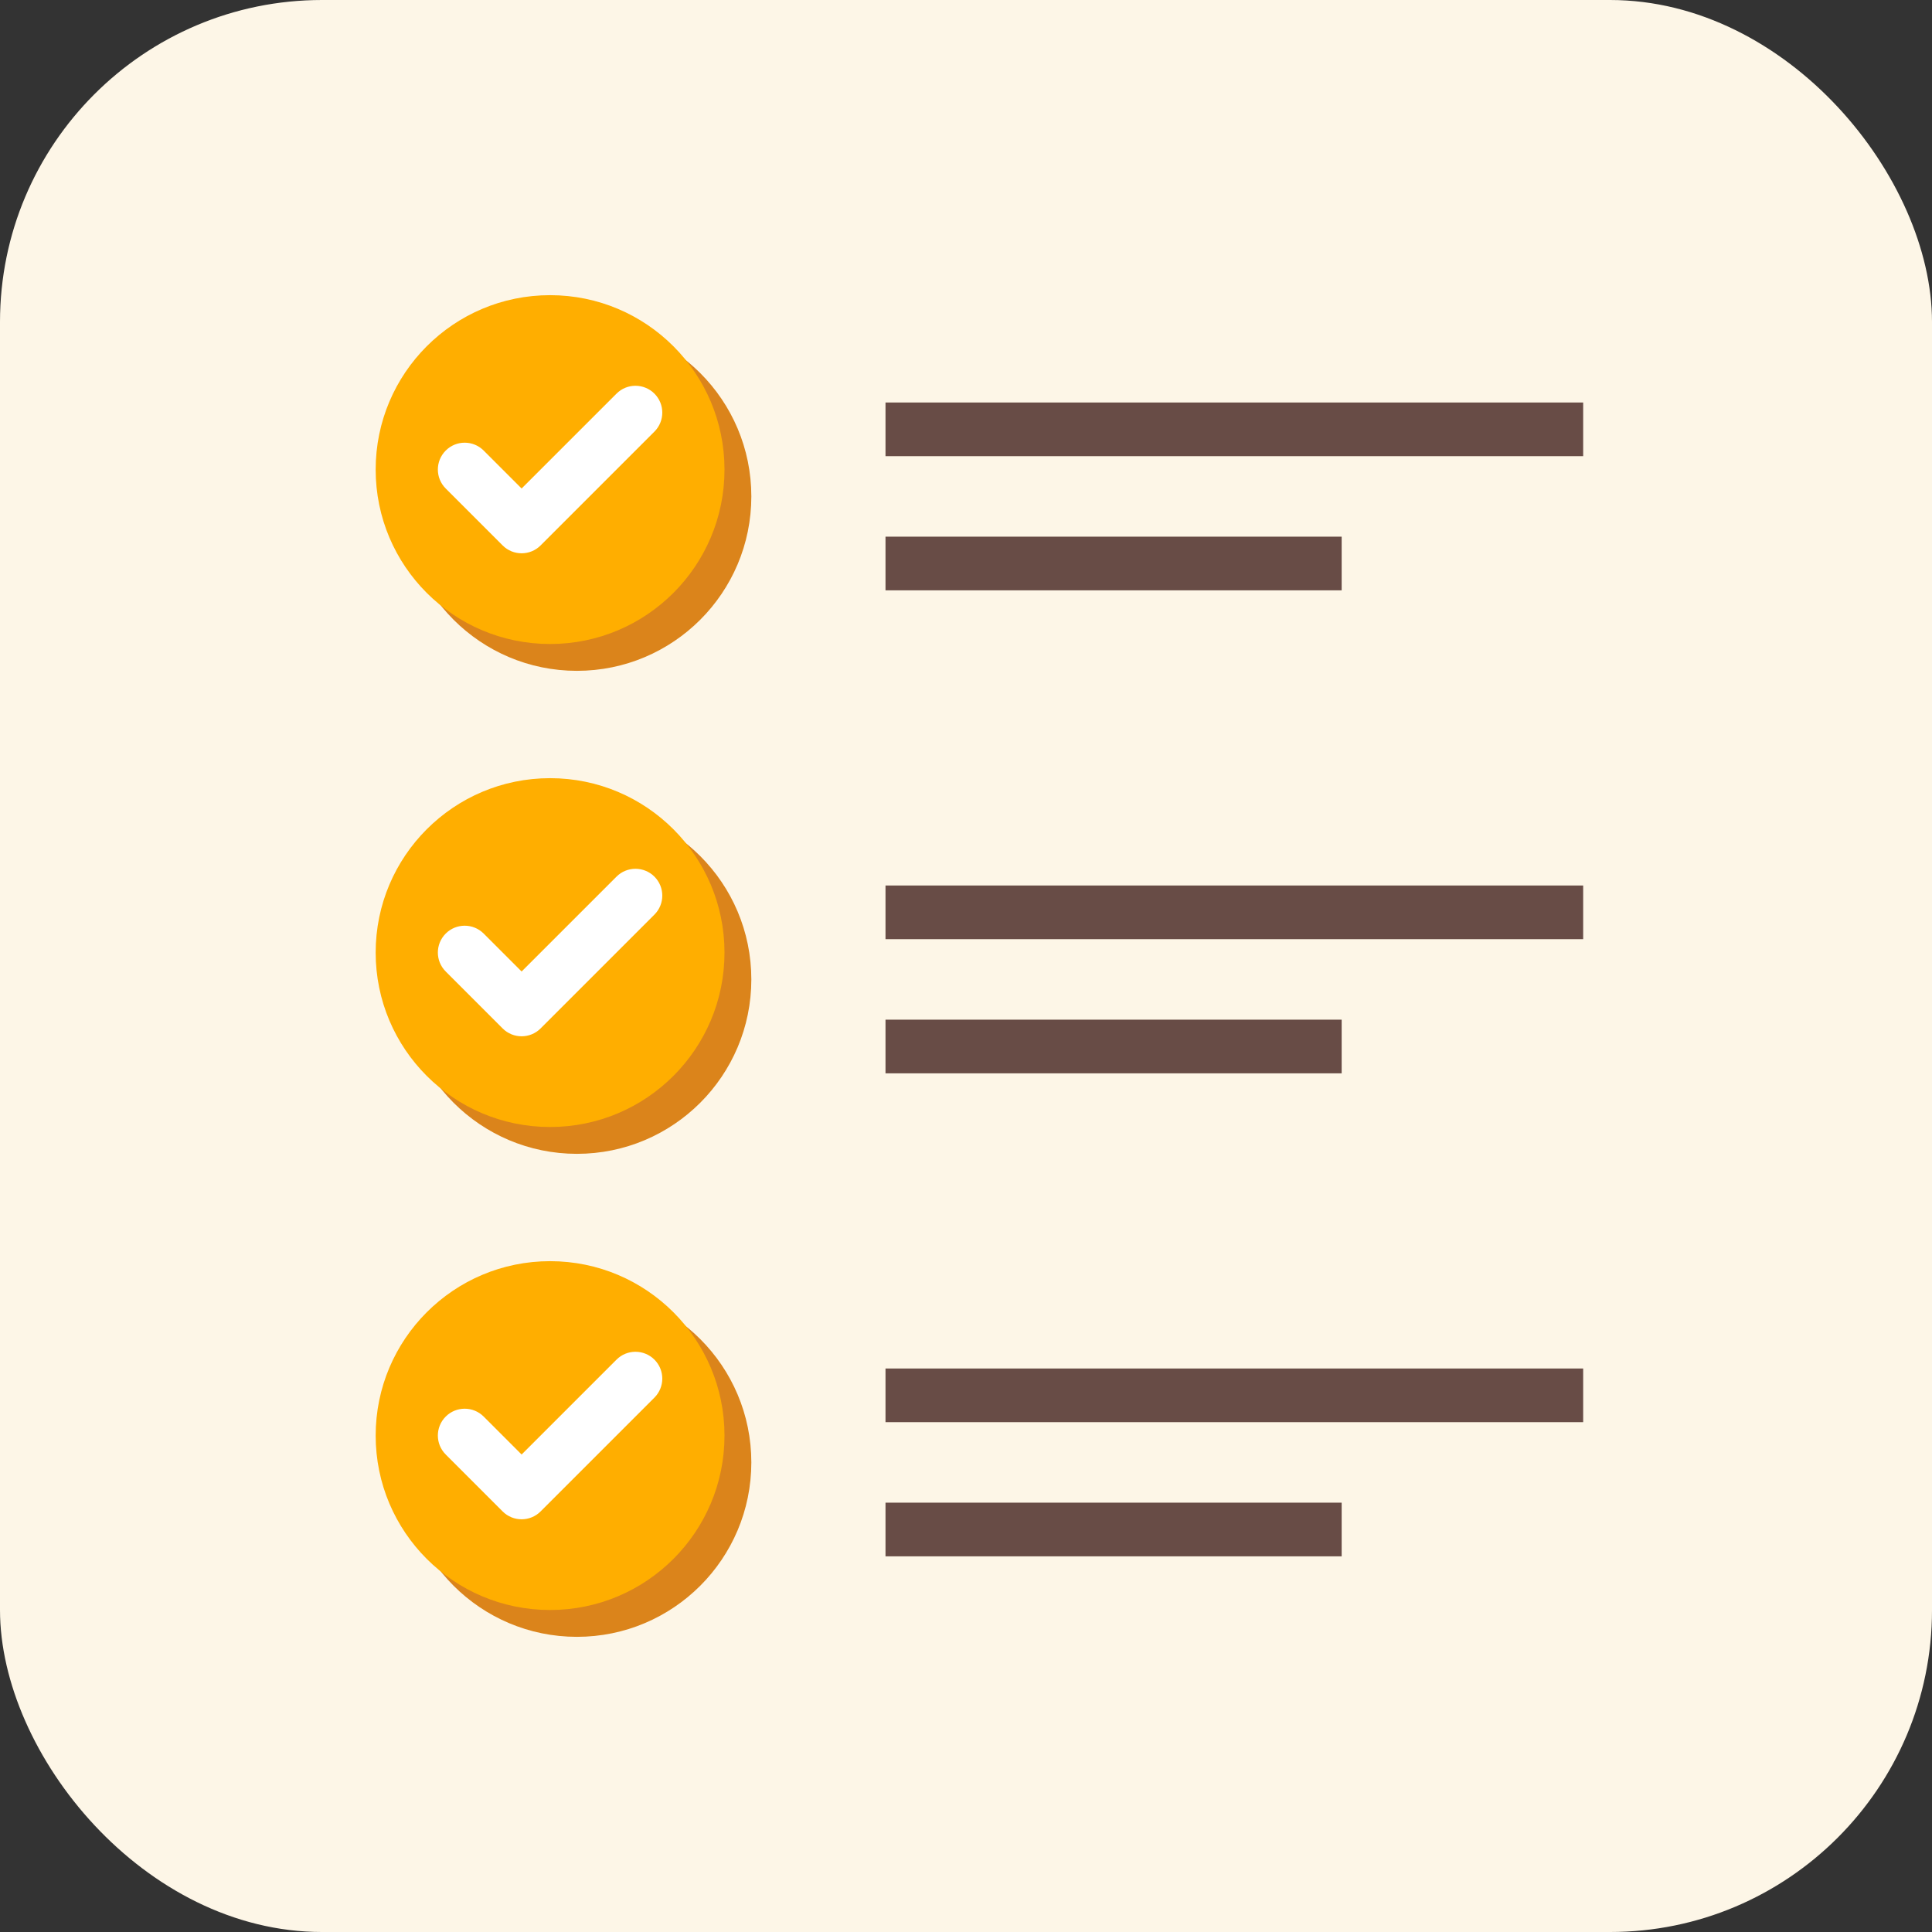 <svg xmlns="http://www.w3.org/2000/svg" xmlns:xlink="http://www.w3.org/1999/xlink" preserveAspectRatio="xMidYMid" width="72" height="72" viewBox="0 0 72 72">
  <rect x="0" y="0" width="72" height="72" fill="#333333" stroke="none"/>
  <defs>
    <style>
      .cls-1 {
        fill: #fdf6e7;
      }

      .cls-2 {
        fill: #684c46;
      }

      .cls-2, .cls-5 {
        fill-rule: evenodd;
      }

      .cls-3 {
        fill: #db841b;
      }

      .cls-4 {
        fill: #ffae00;
      }

      .cls-5 {
        fill: #fff;
      }
    </style>
  </defs>
  <g>
    <rect width="72" height="72" rx="12" ry="12" class="cls-1"/>
    <path d="M33.000,53.000 L33.000,51.000 L59.000,51.000 L59.000,53.000 L33.000,53.000 ZM50.000,58.000 L33.000,58.000 L33.000,56.000 L50.000,56.000 L50.000,58.000 Z" class="cls-2"/>
    <circle cx="21.5" cy="54.5" r="6.5" class="cls-3"/>
    <circle cx="20.5" cy="53.5" r="6.5" class="cls-4"/>
    <path d="M24.389,52.084 L20.146,56.327 C19.756,56.717 19.122,56.717 18.732,56.327 L16.611,54.205 C16.220,53.815 16.220,53.181 16.611,52.791 C17.001,52.401 17.634,52.401 18.025,52.791 L19.439,54.206 L22.975,50.670 C23.365,50.279 23.998,50.279 24.389,50.670 C24.779,51.060 24.779,51.693 24.389,52.084 Z" class="cls-5"/>
    <path d="M33.000,35.000 L33.000,33.000 L59.000,33.000 L59.000,35.000 L33.000,35.000 ZM50.000,40.000 L33.000,40.000 L33.000,38.000 L50.000,38.000 L50.000,40.000 Z" class="cls-2"/>
    <circle cx="21.5" cy="36.5" r="6.5" class="cls-3"/>
    <circle cx="20.5" cy="35.5" r="6.5" class="cls-4"/>
    <path d="M24.389,34.084 L20.146,38.327 C19.756,38.717 19.122,38.717 18.732,38.327 L16.611,36.205 C16.220,35.815 16.220,35.182 16.611,34.791 C17.001,34.401 17.634,34.401 18.025,34.791 L19.439,36.205 L22.975,32.670 C23.365,32.280 23.998,32.280 24.389,32.670 C24.779,33.060 24.779,33.694 24.389,34.084 Z" class="cls-5"/>
    <path d="M33.000,17.000 L33.000,15.000 L59.000,15.000 L59.000,17.000 L33.000,17.000 ZM50.000,22.000 L33.000,22.000 L33.000,20.000 L50.000,20.000 L50.000,22.000 Z" class="cls-2"/>
    <circle cx="21.5" cy="18.5" r="6.5" class="cls-3"/>
    <circle cx="20.5" cy="17.5" r="6.5" class="cls-4"/>
    <path d="M24.389,16.084 L20.146,20.327 C19.756,20.717 19.122,20.717 18.732,20.327 L16.611,18.206 C16.220,17.815 16.220,17.182 16.611,16.791 C17.001,16.400 17.634,16.400 18.025,16.791 L19.439,18.205 L22.975,14.670 C23.365,14.279 23.998,14.279 24.389,14.670 C24.779,15.060 24.779,15.694 24.389,16.084 Z" class="cls-5"/>
  </g>
</svg>
